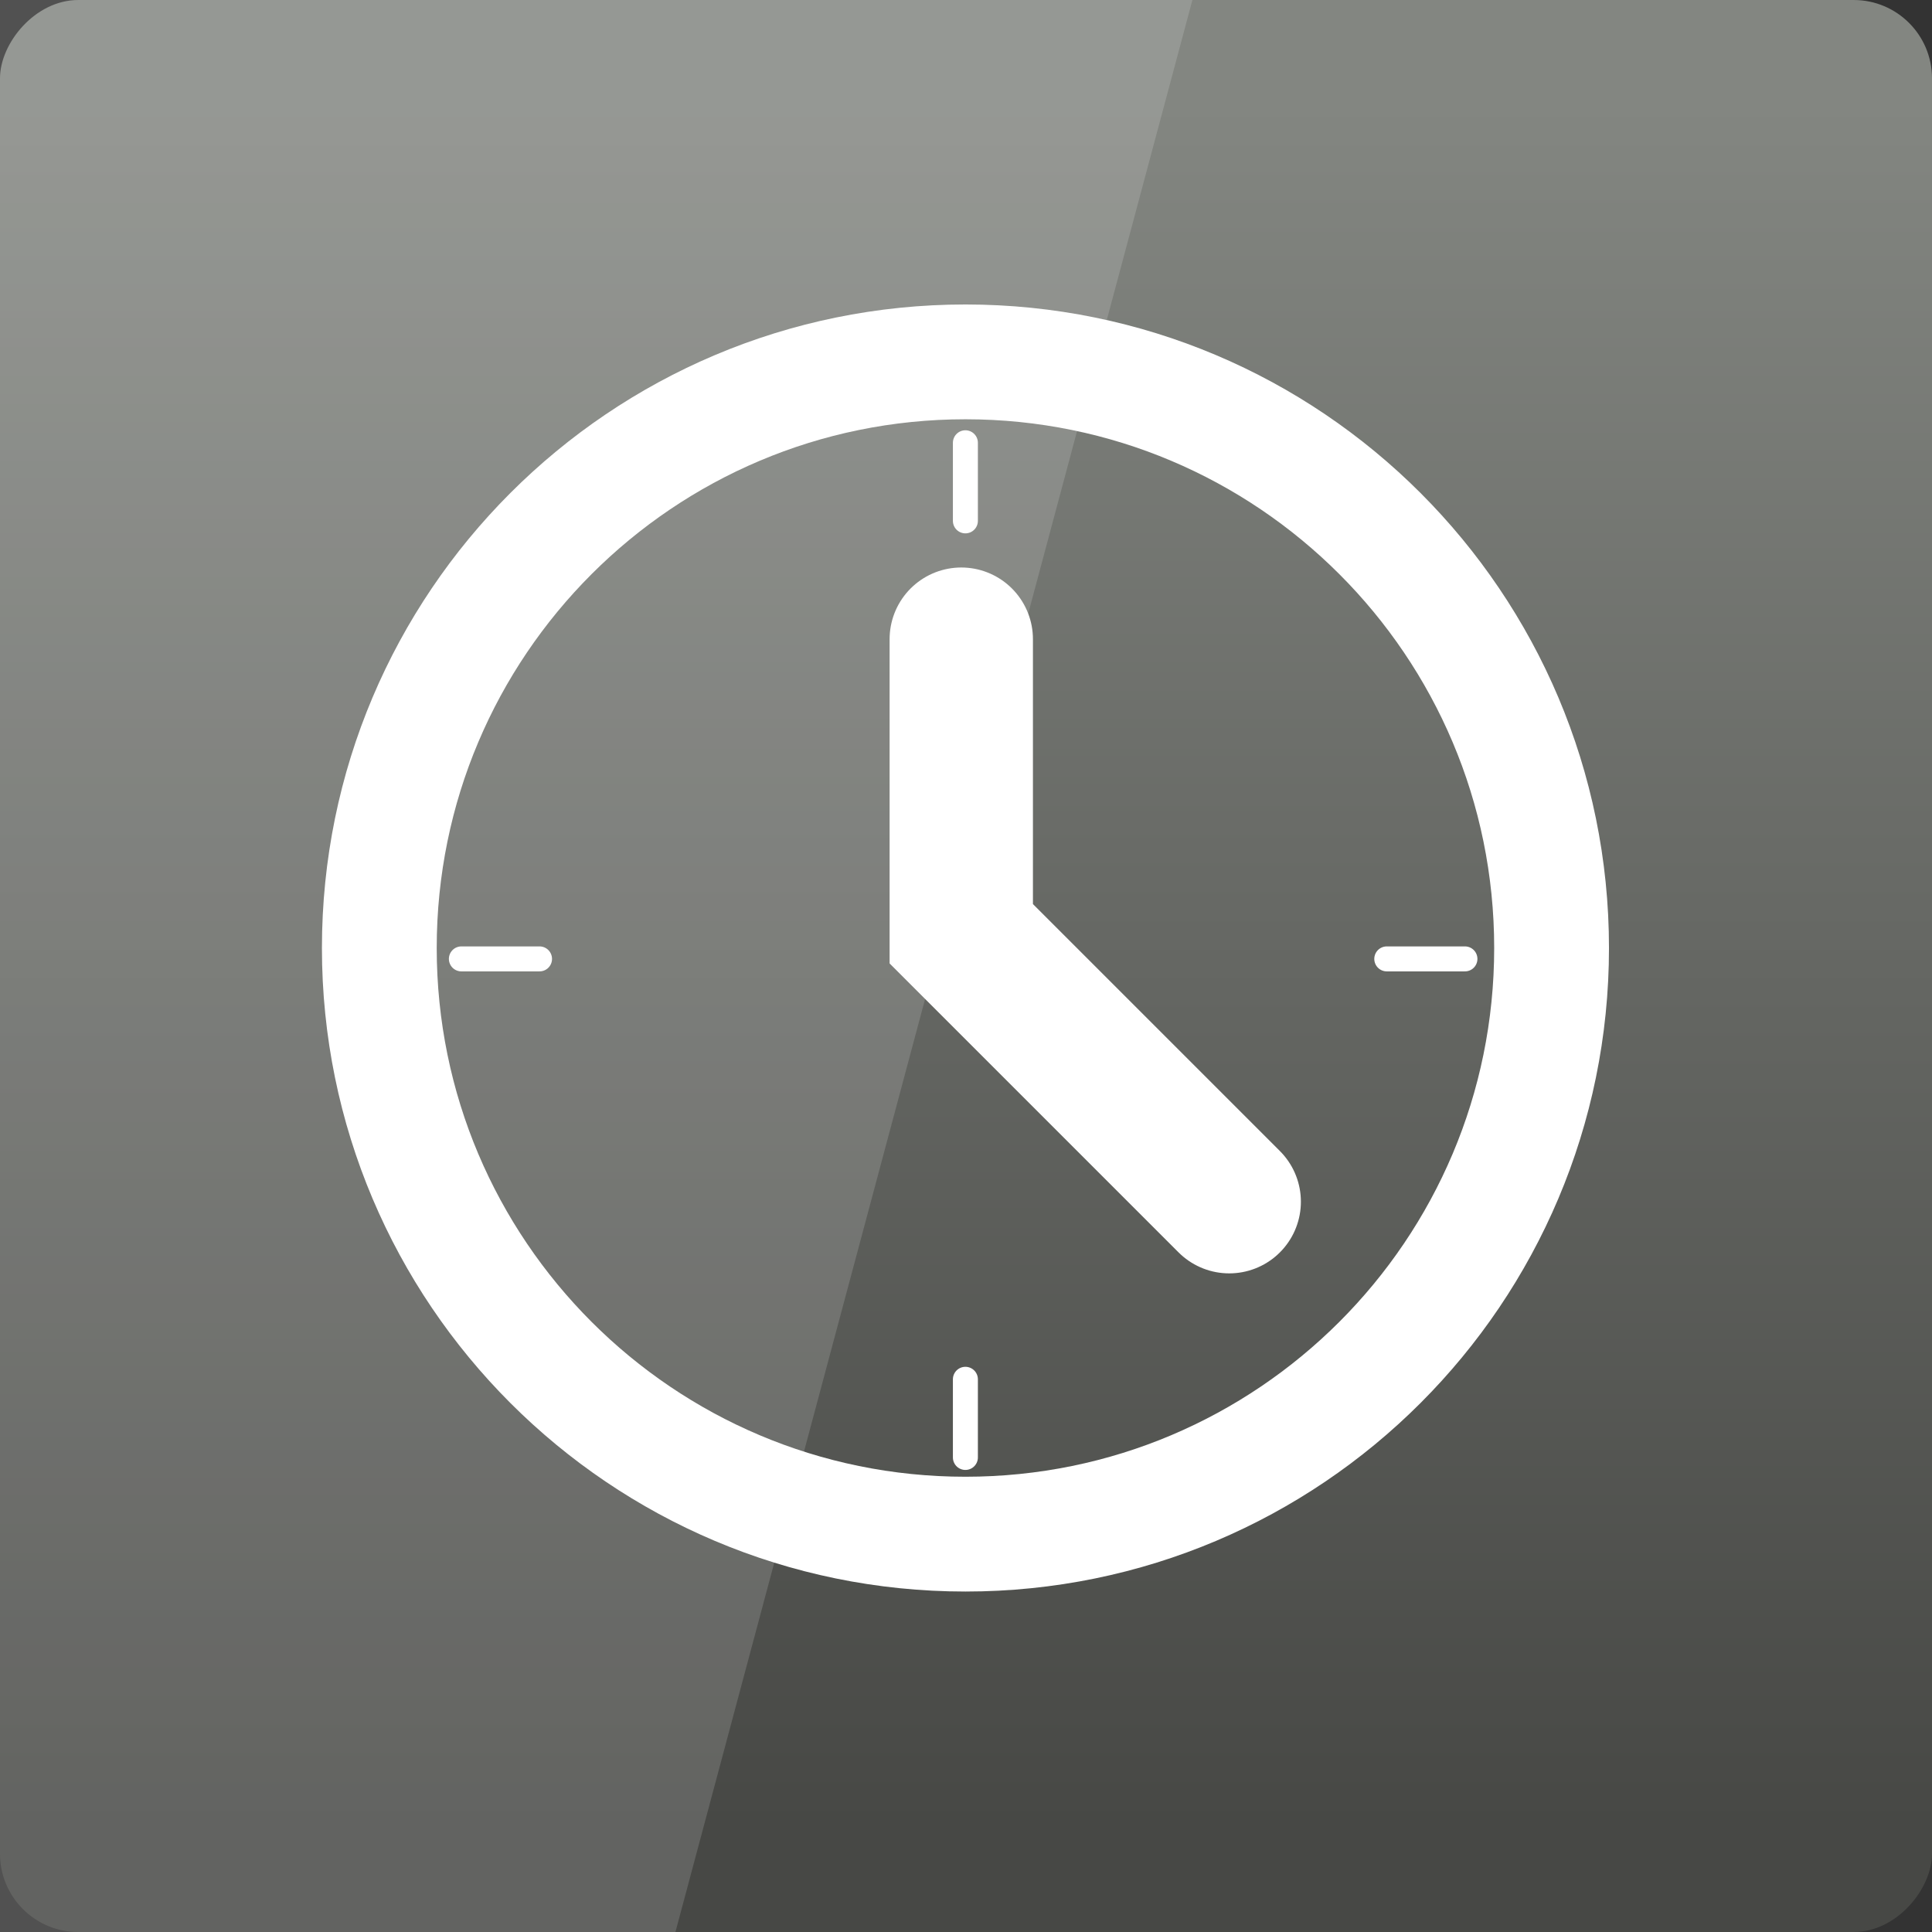 <?xml version="1.0" encoding="UTF-8" standalone="no"?>
<!-- Created with Inkscape (http://www.inkscape.org/) -->

<svg
   xmlns:dc="http://purl.org/dc/elements/1.1/"
   xmlns:cc="http://creativecommons.org/ns#"
   xmlns:rdf="http://www.w3.org/1999/02/22-rdf-syntax-ns#"
   xmlns:svg="http://www.w3.org/2000/svg"
   xmlns="http://www.w3.org/2000/svg"
   xmlns:xlink="http://www.w3.org/1999/xlink"
   xmlns:sodipodi="http://sodipodi.sourceforge.net/DTD/sodipodi-0.dtd"
   xmlns:inkscape="http://www.inkscape.org/namespaces/inkscape"
   width="48"
   height="48"
   id="svg2"
   version="1.1"
   inkscape:version="0.48.3.1 r9886"
   sodipodi:docname="config-date.svg">
  <rect width="100%" height="100%" fill="#333333" stroke="none"/>
  <defs
     id="defs4">
    <linearGradient
       id="linearGradient3795">
      <stop
         style="stop-color:#e8e8e8;stop-opacity:1;"
         offset="0"
         id="stop3797" />
      <stop
         style="stop-color:#cdcdcd;stop-opacity:1;"
         offset="1"
         id="stop3799" />
    </linearGradient>
    <linearGradient
       id="linearGradient3698">
      <stop
         id="stop3700"
         offset="0"
         style="stop-color:#96d0e1;stop-opacity:1" />
      <stop
         style="stop-color:#89b7e1;stop-opacity:1"
         offset="0.678"
         id="stop3706" />
      <stop
         id="stop3702"
         offset="1"
         style="stop-color:#699dd3;stop-opacity:1" />
    </linearGradient>
    <linearGradient
       id="linearGradient3708">
      <stop
         id="stop3710"
         offset="0"
         style="stop-color:#658db6;stop-opacity:1" />
      <stop
         style="stop-color:#527fab;stop-opacity:1;"
         offset="0.768"
         id="stop3716" />
      <stop
         id="stop3712"
         offset="1"
         style="stop-color:#4071a0;stop-opacity:1" />
    </linearGradient>
    <linearGradient
       id="linearGradient3750">
      <stop
         style="stop-color:#d0e2f1;stop-opacity:1"
         offset="0"
         id="stop3752" />
      <stop
         id="stop3756"
         offset="0.856"
         style="stop-color:#cadef0;stop-opacity:1" />
      <stop
         style="stop-color:#95bee3;stop-opacity:1"
         offset="1"
         id="stop3754" />
    </linearGradient>
    <linearGradient
       id="linearGradient3803">
      <stop
         id="stop3805"
         offset="0"
         style="stop-color:#d7def0;stop-opacity:1;" />
      <stop
         style="stop-color:#ffffff;stop-opacity:1"
         offset="0.5"
         id="stop3811" />
      <stop
         id="stop3807"
         offset="1"
         style="stop-color:#d5def0;stop-opacity:1" />
    </linearGradient>
    <linearGradient
       inkscape:collect="always"
       xlink:href="#linearGradient3881"
       id="linearGradient3801"
       x1="42.65"
       y1="1007.019"
       x2="42.65"
       y2="1049.801"
       gradientUnits="userSpaceOnUse"
       gradientTransform="translate(0,-2056.724)" />
    <linearGradient
       inkscape:collect="always"
       xlink:href="#linearGradient3795"
       id="linearGradient3859"
       x1="26.192"
       y1="1024"
       x2="28.641"
       y2="1024"
       gradientUnits="userSpaceOnUse" />
    <linearGradient
       inkscape:collect="always"
       xlink:href="#linearGradient3795"
       id="linearGradient3867"
       gradientUnits="userSpaceOnUse"
       x1="26.192"
       y1="1024"
       x2="28.641"
       y2="1024" />
    <linearGradient
       inkscape:collect="always"
       xlink:href="#linearGradient3795"
       id="linearGradient3869"
       gradientUnits="userSpaceOnUse"
       x1="26.192"
       y1="1024"
       x2="28.641"
       y2="1024" />
    <linearGradient
       inkscape:collect="always"
       xlink:href="#linearGradient3795"
       id="linearGradient3871"
       gradientUnits="userSpaceOnUse"
       x1="26.192"
       y1="1024"
       x2="28.641"
       y2="1024" />
    <linearGradient
       inkscape:collect="always"
       xlink:href="#linearGradient3795"
       id="linearGradient3877"
       gradientUnits="userSpaceOnUse"
       x1="29.718"
       y1="1027.858"
       x2="22.811"
       y2="1015.548" />
    <linearGradient
       inkscape:collect="always"
       xlink:href="#linearGradient3795"
       id="linearGradient3879"
       gradientUnits="userSpaceOnUse"
       x1="17.196"
       y1="1006.224"
       x2="31.448"
       y2="1030.909" />
    <linearGradient
       inkscape:collect="always"
       xlink:href="#linearGradient3795"
       id="linearGradient3895"
       x1="21.973"
       y1="34.439"
       x2="42.475"
       y2="24.798"
       gradientUnits="userSpaceOnUse" />
    <radialGradient
       id="radialGradient4036-3"
       gradientUnits="userSpaceOnUse"
       cx="213.74"
       cy="846.39"
       r="25.774"
       gradientTransform="matrix(2.145,0.543,-0.236,0.93,-92.145,107.95)">
      <stop
         id="stop4012-29"
         style="stop-color:#fff"
         offset="0" />
      <stop
         id="stop4014-0"
         style="stop-color:#fff;stop-opacity:0"
         offset="1" />
    </radialGradient>
    <clipPath
       id="clipPath4157"
       clipPathUnits="userSpaceOnUse">
      <path
         inkscape:connector-curvature="0"
         id="path4159"
         style="color:#000000;fill:#f57900;fill-rule:evenodd;enable-background:new"
         d="m 269.47,688.53 c 15.602,15.625 19.169,37.385 19.169,37.385 0,0 -21.729,-3.572 -37.33,-19.197 -15.602,-15.625 -19.169,-37.385 -19.169,-37.385 0,0 21.729,3.572 37.33,19.197 z" />
    </clipPath>
    <filter
       id="filter4161"
       width="1.24"
       y="-0.12"
       x="-0.12"
       height="1.24"
       color-interpolation-filters="sRGB">
      <feGaussianBlur
         id="feGaussianBlur4163"
         stdDeviation="2.827" />
    </filter>
    <clipPath
       id="clipPath4083"
       clipPathUnits="userSpaceOnUse">
      <path
         inkscape:connector-curvature="0"
         id="path4085"
         style="color:#000000;fill:#101010;fill-rule:evenodd;enable-background:new"
         d="m 515.87,745.01 c 15.602,15.625 19.169,37.385 19.169,37.385 0,0 -21.729,-3.572 -37.33,-19.197 -15.602,-15.625 -19.169,-37.385 -19.169,-37.385 0,0 21.729,3.572 37.33,19.197 z" />
    </clipPath>
    <filter
       id="filter4087"
       width="1.24"
       y="-0.12"
       x="-0.12"
       height="1.24"
       color-interpolation-filters="sRGB">
      <feGaussianBlur
         id="feGaussianBlur4089"
         stdDeviation="2.827" />
    </filter>
    <clipPath
       id="clipPath4071"
       clipPathUnits="userSpaceOnUse">
      <path
         inkscape:connector-curvature="0"
         id="path4073"
         style="color:#000000;fill:#afea2c;fill-rule:evenodd;enable-background:new"
         d="m 515.87,706.72 c -15.602,15.625 -37.33,19.197 -37.33,19.197 0,0 3.567,-21.76 19.169,-37.385 15.602,-15.625 37.33,-19.197 37.33,-19.197 0,0 -3.567,21.76 -19.169,37.385 z" />
    </clipPath>
    <filter
       id="filter4075"
       width="1.24"
       y="-0.12"
       x="-0.12"
       height="1.24"
       color-interpolation-filters="sRGB">
      <feGaussianBlur
         id="feGaussianBlur4077"
         stdDeviation="2.827" />
    </filter>
    <clipPath
       id="clipPath4133"
       clipPathUnits="userSpaceOnUse">
      <path
         inkscape:connector-curvature="0"
         id="path4135"
         style="color:#000000;fill:#65c808;fill-rule:evenodd;enable-background:new"
         d="m 538.47,738.73 c -22.064,0 -39.951,-12.861 -39.951,-12.861 0,0 17.887,-12.861 39.951,-12.861 22.064,0 39.951,12.861 39.951,12.861 0,0 -17.887,12.861 -39.951,12.861 z" />
    </clipPath>
    <filter
       id="filter4137"
       width="1.159"
       y="-0.246"
       x="-0.079"
       height="1.493"
       color-interpolation-filters="sRGB">
      <feGaussianBlur
         id="feGaussianBlur4139"
         stdDeviation="2.641" />
    </filter>
    <clipPath
       id="clipPath4197"
       clipPathUnits="userSpaceOnUse">
      <path
         inkscape:connector-curvature="0"
         id="path4199"
         style="color:#000000;fill:#75507b;fill-rule:evenodd;enable-background:new"
         d="m 299.47,763.2 c -15.602,15.625 -37.33,19.197 -37.33,19.197 0,0 3.567,-21.76 19.169,-37.385 15.602,-15.625 37.33,-19.197 37.33,-19.197 0,0 -3.567,21.76 -19.169,37.385 z" />
    </clipPath>
    <filter
       id="filter4201"
       width="1.24"
       y="-0.12"
       x="-0.12"
       height="1.24"
       color-interpolation-filters="sRGB">
      <feGaussianBlur
         id="feGaussianBlur4203"
         stdDeviation="2.827" />
    </filter>
    <clipPath
       id="clipPath4181"
       clipPathUnits="userSpaceOnUse">
      <path
         inkscape:connector-curvature="0"
         id="path4183"
         style="color:#000000;fill:#ef2929;fill-rule:evenodd;enable-background:new"
         d="m 348.71,698.73 c -22.064,0 -39.951,-12.861 -39.951,-12.861 0,0 17.887,-12.861 39.951,-12.861 22.064,0 39.951,12.861 39.951,12.861 0,0 -17.887,12.861 -39.951,12.861 z" />
    </clipPath>
    <filter
       id="filter4189"
       width="1.159"
       y="-0.246"
       x="-0.079"
       height="1.493"
       color-interpolation-filters="sRGB">
      <feGaussianBlur
         id="feGaussianBlur4191"
         stdDeviation="2.641" />
    </filter>
    <clipPath
       id="clipPath4145"
       clipPathUnits="userSpaceOnUse">
      <path
         inkscape:connector-curvature="0"
         id="path4147"
         style="color:#000000;fill:#3465a4;fill-rule:evenodd;enable-background:new"
         d="m 401.43,865.8 c 0,22.097 -12.842,40.01 -12.842,40.01 0,0 -12.842,-17.913 -12.842,-40.01 0,-22.097 12.842,-40.01 12.842,-40.01 0,0 12.842,17.913 12.842,40.01 z" />
    </clipPath>
    <filter
       id="filter4149"
       width="1.494"
       y="-0.079"
       x="-0.247"
       height="1.159"
       color-interpolation-filters="sRGB">
      <feGaussianBlur
         id="feGaussianBlur4151"
         stdDeviation="2.643" />
    </filter>
    <clipPath
       id="clipPath4169"
       clipPathUnits="userSpaceOnUse">
      <path
         inkscape:connector-curvature="0"
         id="path4171"
         style="color:#000000;fill:#edd400;fill-rule:evenodd;enable-background:new"
         d="m 471.43,685.93 c 0,22.097 -12.842,40.01 -12.842,40.01 0,0 -12.842,-17.913 -12.842,-40.01 0,-22.097 12.842,-40.01 12.842,-40.01 0,0 12.842,17.913 12.842,40.01 z" />
    </clipPath>
    <filter
       id="filter4173"
       width="1.494"
       y="-0.079"
       x="-0.247"
       height="1.159"
       color-interpolation-filters="sRGB">
      <feGaussianBlur
         id="feGaussianBlur4175"
         stdDeviation="2.643" />
    </filter>
    <radialGradient
       gradientTransform="matrix(2.145,0.543,-0.236,0.93,-46.185,-798.23)"
       r="25.774"
       cy="846.39"
       cx="213.74"
       gradientUnits="userSpaceOnUse"
       id="radialGradient4036-3-6">
      <stop
         offset="0"
         style="stop-color:#fff"
         id="stop4012-29-2" />
      <stop
         offset="1"
         style="stop-color:#fff;stop-opacity:0"
         id="stop4014-0-5" />
    </radialGradient>
    <radialGradient
       gradientTransform="matrix(0.668,-1.256,0.63,0.335,-513.52,163.93)"
       r="25.774"
       cy="689.06"
       cx="174.42"
       gradientUnits="userSpaceOnUse"
       id="radialGradient4036-6">
      <stop
         offset="0"
         style="stop-color:#fff"
         id="stop4012-3" />
      <stop
         offset="1"
         style="stop-color:#fff;stop-opacity:0"
         id="stop4014-4" />
    </radialGradient>
    <radialGradient
       gradientTransform="matrix(-0.599,-1.081,1.512,-0.837,-944.83,910.25)"
       r="25.774"
       cy="714.44"
       cx="196.29"
       gradientUnits="userSpaceOnUse"
       id="radialGradient4036-9">
      <stop
         offset="0"
         style="stop-color:#fff"
         id="stop4012-2" />
      <stop
         offset="1"
         style="stop-color:#fff;stop-opacity:0"
         id="stop4014-51" />
    </radialGradient>
    <radialGradient
       gradientTransform="matrix(-7.101,-3.757,0.653,-1.234,945.4,1718.8)"
       r="25.774"
       cy="803.94"
       cx="190.11"
       gradientUnits="userSpaceOnUse"
       id="radialGradient4036">
      <stop
         offset="0"
         style="stop-color:#fff"
         id="stop4012-4" />
      <stop
         offset="1"
         style="stop-color:#fff;stop-opacity:0"
         id="stop4014-5" />
    </radialGradient>
    <filter
       color-interpolation-filters="sRGB"
       id="filter4144">
      <feGaussianBlur
         stdDeviation="0.524"
         id="feGaussianBlur4146" />
    </filter>
    <linearGradient
       x1="177.02"
       y1="715.69"
       x2="190.87"
       gradientUnits="userSpaceOnUse"
       y2="745.97"
       id="linearGradient4042">
      <stop
         offset="0"
         style="stop-color:#e3e3e1"
         id="stop4117" />
      <stop
         offset="1"
         style="stop-color:#7f8376"
         id="stop4119" />
    </linearGradient>
    <filter
       color-interpolation-filters="sRGB"
       height="1.24"
       x="-.12"
       y="-.12"
       width="1.24"
       id="filter4161-2">
      <feGaussianBlur
         stdDeviation="2.827"
         id="feGaussianBlur4163-7" />
    </filter>
    <clipPath
       clipPathUnits="userSpaceOnUse"
       id="clipPath4157-4">
      <path
         d="m269.47 688.53c15.602 15.625 19.169 37.385 19.169 37.385s-21.729-3.572-37.33-19.197c-15.602-15.625-19.169-37.385-19.169-37.385s21.729 3.572 37.33 19.197z"
         style="color:#000000;fill-rule:evenodd;enable-background:new;fill:#f57900"
         id="path4159-8" />
    </clipPath>
    <filter
       color-interpolation-filters="sRGB"
       height="1.24"
       x="-.12"
       y="-.12"
       width="1.24"
       id="filter4087-4">
      <feGaussianBlur
         stdDeviation="2.827"
         id="feGaussianBlur4089-4" />
    </filter>
    <clipPath
       clipPathUnits="userSpaceOnUse"
       id="clipPath4083-1">
      <path
         d="m515.87 745.01c15.602 15.625 19.169 37.385 19.169 37.385s-21.729-3.572-37.33-19.197c-15.602-15.625-19.169-37.385-19.169-37.385s21.729 3.572 37.33 19.197z"
         style="color:#000000;fill-rule:evenodd;enable-background:new;fill:#101010"
         id="path4085-9" />
    </clipPath>
    <filter
       color-interpolation-filters="sRGB"
       height="1.24"
       x="-.12"
       y="-.12"
       width="1.24"
       id="filter4075-6">
      <feGaussianBlur
         stdDeviation="2.827"
         id="feGaussianBlur4077-0" />
    </filter>
    <clipPath
       clipPathUnits="userSpaceOnUse"
       id="clipPath4071-8">
      <path
         d="m515.87 706.72c-15.602 15.625-37.33 19.197-37.33 19.197s3.567-21.76 19.169-37.385 37.33-19.197 37.33-19.197-3.567 21.76-19.169 37.385z"
         style="color:#000000;fill-rule:evenodd;enable-background:new;fill:#afea2c"
         id="path4073-0" />
    </clipPath>
    <filter
       color-interpolation-filters="sRGB"
       height="1.493"
       x="-.079"
       y="-.246"
       width="1.159"
       id="filter4137-2">
      <feGaussianBlur
         stdDeviation="2.641"
         id="feGaussianBlur4139-6" />
    </filter>
    <clipPath
       clipPathUnits="userSpaceOnUse"
       id="clipPath4133-7">
      <path
         d="m538.47 738.73c-22.064 0-39.951-12.861-39.951-12.861s17.887-12.861 39.951-12.861 39.951 12.861 39.951 12.861-17.887 12.861-39.951 12.861z"
         style="color:#000000;fill-rule:evenodd;enable-background:new;fill:#65c808"
         id="path4135-5" />
    </clipPath>
    <filter
       color-interpolation-filters="sRGB"
       height="1.24"
       x="-.12"
       y="-.12"
       width="1.24"
       id="filter4201-7">
      <feGaussianBlur
         stdDeviation="2.827"
         id="feGaussianBlur4203-3" />
    </filter>
    <clipPath
       clipPathUnits="userSpaceOnUse"
       id="clipPath4197-9">
      <path
         d="m299.47 763.2c-15.602 15.625-37.33 19.197-37.33 19.197s3.567-21.76 19.169-37.385 37.33-19.197 37.33-19.197-3.567 21.76-19.169 37.385z"
         style="color:#000000;fill-rule:evenodd;enable-background:new;fill:#75507b"
         id="path4199-2" />
    </clipPath>
    <filter
       color-interpolation-filters="sRGB"
       height="1.493"
       x="-.079"
       y="-.246"
       width="1.159"
       id="filter4189-0">
      <feGaussianBlur
         stdDeviation="2.641"
         id="feGaussianBlur4191-5" />
    </filter>
    <clipPath
       clipPathUnits="userSpaceOnUse"
       id="clipPath4181-1">
      <path
         d="m348.71 698.73c-22.064 0-39.951-12.861-39.951-12.861s17.887-12.861 39.951-12.861 39.951 12.861 39.951 12.861-17.887 12.861-39.951 12.861z"
         style="color:#000000;fill-rule:evenodd;enable-background:new;fill:#ef2929"
         id="path4183-8" />
    </clipPath>
    <filter
       color-interpolation-filters="sRGB"
       height="1.159"
       x="-.247"
       y="-.079"
       width="1.494"
       id="filter4149-2">
      <feGaussianBlur
         stdDeviation="2.643"
         id="feGaussianBlur4151-0" />
    </filter>
    <clipPath
       clipPathUnits="userSpaceOnUse"
       id="clipPath4145-6">
      <path
         d="m401.43 865.8c0 22.097-12.842 40.01-12.842 40.01s-12.842-17.913-12.842-40.01 12.842-40.01 12.842-40.01 12.842 17.913 12.842 40.01z"
         style="color:#000000;fill-rule:evenodd;enable-background:new;fill:#3465a4"
         id="path4147-6" />
    </clipPath>
    <filter
       color-interpolation-filters="sRGB"
       height="1.159"
       x="-.247"
       y="-.079"
       width="1.494"
       id="filter4173-0">
      <feGaussianBlur
         stdDeviation="2.643"
         id="feGaussianBlur4175-6" />
    </filter>
    <clipPath
       clipPathUnits="userSpaceOnUse"
       id="clipPath4169-3">
      <path
         d="m471.43 685.93c0 22.097-12.842 40.01-12.842 40.01s-12.842-17.913-12.842-40.01 12.842-40.01 12.842-40.01 12.842 17.913 12.842 40.01z"
         style="color:#000000;fill-rule:evenodd;enable-background:new;fill:#edd400"
         id="path4171-8" />
    </clipPath>
    <filter
       color-interpolation-filters="sRGB"
       id="filter4123">
      <feGaussianBlur
         stdDeviation="0.262"
         id="feGaussianBlur4125" />
    </filter>
    <clipPath
       clipPathUnits="userSpaceOnUse"
       id="clipPath3983">
      <path
         d="m184.12 701.5a2.236 2.236 0 0 0 -1.469 0.906s-3.328 4.767-4.031 11.156c-5.018-4.023-10.75-5.062-10.75-5.062a2.236 2.236 0 0 0 -2.594 2.562s1.034 5.765 5.062 10.781c-6.398 0.703-11.188 4.031-11.188 4.031a2.236 2.236 0 0 0 0 3.625s4.795 3.303 11.188 4c-4.029 5.016-5.062 10.781-5.062 10.781a2.236 2.236 0 0 0 2.594 2.562s5.732-1.04 10.75-5.062c0.703 6.393 4.031 11.188 4.031 11.188a2.236 2.236 0 0 0 3.625 0s3.311-4.814 4-11.219c5.026 4.047 10.781 5.094 10.781 5.094a2.236 2.236 0 0 0 2.594 -2.594s-1.062-5.737-5.094-10.75c6.397-0.696 11.219-4 11.219-4a2.236 2.236 0 0 0 0 -3.625s-4.817-3.329-11.219-4.031c4.031-5.013 5.094-10.75 5.094-10.75a2.236 2.236 0 0 0 -2.59 -2.6s-5.755 1.047-10.781 5.094c-0.693-6.394-4-11.188-4-11.188a2.236 2.236 0 0 0 -2.16 -0.91z"
         style="color:#000000;fill-rule:evenodd;enable-background:new;fill:#eeeeec"
         id="path3985" />
    </clipPath>
    <radialGradient
       r="15.679"
       fy="1040.332"
       fx="24"
       cy="1040.332"
       cx="24"
       gradientTransform="matrix(1,0,0,0.226,0,805.724)"
       gradientUnits="userSpaceOnUse"
       id="radialGradient3823"
       xlink:href="#linearGradient2679"
       inkscape:collect="always" />
    <radialGradient
       r="18.886"
       fy="12.12"
       fx="18.737"
       cy="12.12"
       cx="18.737"
       gradientUnits="userSpaceOnUse"
       id="radialGradient3821"
       xlink:href="#linearGradient2679"
       inkscape:collect="always" />
    <radialGradient
       gradientUnits="userSpaceOnUse"
       r="18.886"
       fy="12.12"
       fx="18.737"
       cy="12.12"
       cx="18.737"
       id="radialGradient4021"
       xlink:href="#linearGradient2679"
       inkscape:collect="always" />
    <radialGradient
       gradientUnits="userSpaceOnUse"
       gradientTransform="matrix(1,0,0,0.226,0,805.724)"
       r="15.679"
       fy="1040.332"
       fx="24"
       cy="1040.332"
       cx="24"
       id="radialGradient4019"
       xlink:href="#linearGradient2679"
       inkscape:collect="always" />
    <inkscape:perspective
       sodipodi:type="inkscape:persp3d"
       inkscape:vp_x="0 : 24 : 1"
       inkscape:vp_y="0 : 1000 : 0"
       inkscape:vp_z="48 : 24 : 1"
       inkscape:persp3d-origin="24 : 16 : 1"
       id="perspective68" />
    <linearGradient
       id="linearGradient4061">
      <stop
         id="stop4063"
         offset="0"
         style="stop-color:#474845;stop-opacity:1;" />
      <stop
         id="stop4065"
         offset="1"
         style="stop-color:#838681;stop-opacity:1" />
    </linearGradient>
    <linearGradient
       id="linearGradient3881">
      <stop
         style="stop-color:#474845;stop-opacity:1;"
         offset="0"
         id="stop3883" />
      <stop
         style="stop-color:#838681;stop-opacity:1"
         offset="1"
         id="stop3885" />
    </linearGradient>
    <linearGradient
       id="linearGradient2684">
      <stop
         id="stop2686"
         offset="0"
         style="stop-color:#ffffff;stop-opacity:1;" />
      <stop
         id="stop2688"
         offset="1"
         style="stop-color:#000000;stop-opacity:1;" />
    </linearGradient>
    <linearGradient
       id="linearGradient2584">
      <stop
         style="stop-color:#000000;stop-opacity:1;"
         offset="0"
         id="stop2586" />
      <stop
         style="stop-color:#ffffff;stop-opacity:0;"
         offset="1"
         id="stop2588" />
    </linearGradient>
    <linearGradient
       id="linearGradient5075">
      <stop
         style="stop-color:#adb0a8;stop-opacity:1;"
         offset="0"
         id="stop5077" />
      <stop
         style="stop-color:#464744;stop-opacity:1"
         offset="1"
         id="stop5079" />
    </linearGradient>
    <linearGradient
       gradientUnits="userSpaceOnUse"
       y2="36"
       x2="23.75"
       y1="13.659"
       x1="24.476"
       id="linearGradient2322"
       xlink:href="#linearGradient2316"
       inkscape:collect="always" />
    <radialGradient
       r="8.75"
       fy="147.994"
       fx="64.227"
       cy="147.994"
       cx="64.227"
       gradientTransform="matrix(0.223,-0.996,2.13,0.476,-308.946,20.852)"
       gradientUnits="userSpaceOnUse"
       id="radialGradient1439"
       xlink:href="#linearGradient2679"
       inkscape:collect="always" />
    <radialGradient
       r="8.75"
       fy="147.994"
       fx="64.227"
       cy="147.994"
       cx="64.227"
       gradientTransform="matrix(0.223,-0.996,2.13,0.476,-290.946,20.852)"
       gradientUnits="userSpaceOnUse"
       id="radialGradient1436"
       xlink:href="#linearGradient2679"
       inkscape:collect="always" />
    <linearGradient
       y2="115.137"
       x2="49.667"
       y1="112.95"
       x1="49.43"
       gradientTransform="translate(-44.991,-97.262)"
       gradientUnits="userSpaceOnUse"
       id="linearGradient1426"
       xlink:href="#linearGradient2584"
       inkscape:collect="always" />
    <linearGradient
       y2="142.188"
       x2="54.897"
       y1="156"
       x1="54.989"
       gradientTransform="translate(-48,-121)"
       gradientUnits="userSpaceOnUse"
       id="linearGradient1401"
       xlink:href="#linearGradient5075"
       inkscape:collect="always" />
    <linearGradient
       inkscape:collect="always"
       id="linearGradient2679">
      <stop
         style="stop-color:#ffffff;stop-opacity:1"
         offset="0"
         id="stop2681" />
      <stop
         style="stop-color:#d3d7cf"
         offset="1"
         id="stop2683" />
    </linearGradient>
    <linearGradient
       id="linearGradient2316">
      <stop
         id="stop2318"
         offset="0"
         style="stop-color:#000000;stop-opacity:1;" />
      <stop
         id="stop2320"
         offset="1"
         style="stop-color:#ffffff;stop-opacity:0.66;" />
    </linearGradient>
    <linearGradient
       id="linearGradient8666">
      <stop
         style="stop-color:#f5f5f5;stop-opacity:1;"
         offset="0"
         id="stop8668" />
      <stop
         style="stop-color:#f5f5f5;stop-opacity:0;"
         offset="1"
         id="stop8670" />
    </linearGradient>
    <linearGradient
       id="linearGradient8658">
      <stop
         style="stop-color:#000000;stop-opacity:1;"
         offset="0"
         id="stop8660" />
      <stop
         style="stop-color:#000000;stop-opacity:0;"
         offset="1"
         id="stop8662" />
    </linearGradient>
    <linearGradient
       id="linearGradient8645">
      <stop
         style="stop-color:#333333;stop-opacity:1;"
         offset="0"
         id="stop8647" />
      <stop
         style="stop-color:#333333;stop-opacity:0;"
         offset="1"
         id="stop8649" />
    </linearGradient>
    <linearGradient
       id="linearGradient8635">
      <stop
         id="stop8637"
         offset="0"
         style="stop-color:#333333;stop-opacity:1;" />
      <stop
         id="stop8639"
         offset="1"
         style="stop-color:#f0f0f0;stop-opacity:0;" />
    </linearGradient>
    <linearGradient
       id="linearGradient8657">
      <stop
         style="stop-color:#ffffff;stop-opacity:1;"
         offset="0"
         id="stop8659" />
      <stop
         style="stop-color:#dce1e5;stop-opacity:1;"
         offset="1"
         id="stop8661" />
    </linearGradient>
    <linearGradient
       id="linearGradient8649">
      <stop
         style="stop-color:#8c8c8c;stop-opacity:1;"
         offset="0"
         id="stop8651" />
      <stop
         style="stop-color:#f0f0f0;stop-opacity:0;"
         offset="1"
         id="stop8653" />
    </linearGradient>
    <linearGradient
       id="linearGradient8636">
      <stop
         style="stop-color:#646464;stop-opacity:1;"
         offset="0"
         id="stop8638" />
      <stop
         style="stop-color:#333333;stop-opacity:1;"
         offset="1"
         id="stop8640" />
    </linearGradient>
    <inkscape:perspective
       sodipodi:type="inkscape:persp3d"
       inkscape:vp_x="0 : 526.18109 : 1"
       inkscape:vp_y="0 : 1000 : 0"
       inkscape:vp_z="744.09448 : 526.18109 : 1"
       inkscape:persp3d-origin="372.04724 : 350.78739 : 1"
       id="perspective10" />
    <inkscape:perspective
       id="perspective7856"
       inkscape:persp3d-origin="372.04724 : 350.78739 : 1"
       inkscape:vp_z="744.09448 : 526.18109 : 1"
       inkscape:vp_y="0 : 1000 : 0"
       inkscape:vp_x="0 : 526.18109 : 1"
       sodipodi:type="inkscape:persp3d" />
    <radialGradient
       inkscape:collect="always"
       xlink:href="#linearGradient8636"
       id="radialGradient8642"
       cx="70.458"
       cy="73.199"
       fx="70.458"
       fy="73.199"
       r="55.811"
       gradientTransform="matrix(2.107,0,0,2.107,-78.023,-81.059)"
       gradientUnits="userSpaceOnUse" />
    <radialGradient
       inkscape:collect="always"
       xlink:href="#linearGradient8657"
       id="radialGradient8665"
       cx="70.458"
       cy="73.199"
       fx="70.458"
       fy="73.199"
       r="55.811"
       gradientTransform="matrix(1,0,0,1,0,-1.8169358e-4)"
       gradientUnits="userSpaceOnUse" />
    <linearGradient
       inkscape:collect="always"
       xlink:href="#linearGradient8645"
       id="linearGradient8651"
       x1="70.205"
       y1="7.384"
       x2="70.205"
       y2="34.237"
       gradientUnits="userSpaceOnUse" />
    <linearGradient
       inkscape:collect="always"
       xlink:href="#linearGradient8645"
       id="linearGradient8664"
       x1="70.458"
       y1="14.8"
       x2="70.458"
       y2="87.978"
       gradientUnits="userSpaceOnUse" />
    <linearGradient
       inkscape:collect="always"
       xlink:href="#linearGradient8666"
       id="linearGradient8672"
       x1="70.205"
       y1="14.045"
       x2="70.205"
       y2="60.825"
       gradientUnits="userSpaceOnUse" />
    <radialGradient
       inkscape:collect="always"
       xlink:href="#linearGradient8636"
       id="radialGradient8689"
       cx="70.458"
       cy="73.199"
       fx="70.458"
       fy="73.199"
       r="60.276"
       gradientTransform="matrix(1.891,0,0,1.79,-62.808,-57.819)"
       gradientUnits="userSpaceOnUse" />
    <radialGradient
       inkscape:collect="always"
       xlink:href="#linearGradient8657"
       id="radialGradient8699"
       gradientUnits="userSpaceOnUse"
       gradientTransform="matrix(1,0,0,1,0,-1.8169358e-4)"
       cx="70.458"
       cy="73.199"
       fx="70.458"
       fy="73.199"
       r="55.811" />
    <linearGradient
       inkscape:collect="always"
       xlink:href="#linearGradient8645"
       id="linearGradient8701"
       gradientUnits="userSpaceOnUse"
       x1="70.458"
       y1="14.8"
       x2="70.458"
       y2="87.978" />
    <linearGradient
       inkscape:collect="always"
       xlink:href="#linearGradient8666"
       id="linearGradient8703"
       gradientUnits="userSpaceOnUse"
       x1="70.205"
       y1="-7.918"
       x2="70.205"
       y2="60.825" />
    <radialGradient
       inkscape:collect="always"
       xlink:href="#linearGradient8636"
       id="radialGradient8705"
       gradientUnits="userSpaceOnUse"
       gradientTransform="matrix(1.891,0,0,1.79,-62.808,-57.819)"
       cx="70.458"
       cy="73.199"
       fx="70.458"
       fy="73.199"
       r="60.276" />
    <inkscape:perspective
       id="perspective8732"
       inkscape:persp3d-origin="372.04724 : 350.78739 : 1"
       inkscape:vp_z="744.09448 : 526.18109 : 1"
       inkscape:vp_y="0 : 1000 : 0"
       inkscape:vp_x="0 : 526.18109 : 1"
       sodipodi:type="inkscape:persp3d" />
    <linearGradient
       id="linearGradient3761">
      <stop
         style="stop-color:#2d2d2d;stop-opacity:1"
         offset="0"
         id="stop3763" />
      <stop
         style="stop-color:#a7a7a7;stop-opacity:1"
         offset="1"
         id="stop3765" />
    </linearGradient>
    <linearGradient
       id="linearGradient3017">
      <stop
         style="stop-color:#2d2d2d;stop-opacity:1"
         offset="0"
         id="stop3019" />
      <stop
         style="stop-color:#a7a7a7;stop-opacity:1"
         offset="1"
         id="stop3021" />
    </linearGradient>
    <linearGradient
       inkscape:collect="always"
       xlink:href="#linearGradient3795-7"
       id="linearGradient3801-4"
       x1="23.204"
       y1="1053.158"
       x2="23.204"
       y2="1004.847"
       gradientUnits="userSpaceOnUse"
       gradientTransform="translate(0,-2056.724)" />
    <linearGradient
       id="linearGradient3795-7">
      <stop
         style="stop-color:#595959;stop-opacity:1;"
         offset="0"
         id="stop3797-7" />
      <stop
         style="stop-color:#292929;stop-opacity:1;"
         offset="1"
         id="stop3799-1" />
    </linearGradient>
    <linearGradient
       y2="1004.847"
       x2="23.204"
       y1="1053.158"
       x1="23.204"
       gradientTransform="translate(-55.643,-2055.799)"
       gradientUnits="userSpaceOnUse"
       id="linearGradient3031"
       xlink:href="#linearGradient3795-7"
       inkscape:collect="always" />
  </defs>
  <sodipodi:namedview
     id="base"
     pagecolor="#ffffff"
     bordercolor="#666666"
     borderopacity="1.0"
     inkscape:pageopacity="0.0"
     inkscape:pageshadow="2"
     inkscape:zoom="5.6568545"
     inkscape:cx="2.6395822"
     inkscape:cy="21.290346"
     inkscape:document-units="px"
     inkscape:current-layer="layer1"
     showgrid="false"
     inkscape:window-width="1280"
     inkscape:window-height="721"
     inkscape:window-x="0"
     inkscape:window-y="22"
     inkscape:window-maximized="1">
    <inkscape:grid
       type="xygrid"
       id="grid3850" />
  </sodipodi:namedview>
  <g
     inkscape:label="Capa 1"
     inkscape:groupmode="layer"
     id="layer1"
     transform="translate(0,-1004.362)">
    <rect
       style="fill:url(#linearGradient3801);fill-opacity:1;stroke:none"
       id="rect2991"
       width="48"
       height="48"
       x="0"
       y="-1052.362"
       ry="1.945"
       transform="scale(1,-1)" />
    <g
       id="g3182"
       transform="matrix(1.28,0,0,1.28,-6.73,-288.379)">
      <path
         transform="matrix(0.639,0,0,0.639,17.381,1010.754)"
         d="m 28.158,27.544 c 0,9.833 -7.971,17.804 -17.804,17.804 -9.833,0 -17.804,-7.971 -17.804,-17.804 0,-9.833 7.971,-17.804 17.804,-17.804 9.833,0 17.804,7.971 17.804,17.804 z"
         sodipodi:ry="17.803938"
         sodipodi:rx="17.803938"
         sodipodi:cy="27.544411"
         sodipodi:cx="10.354064"
         id="path3755"
         style="fill:none;stroke:#ffffff;stroke-width:3.487;stroke-linecap:round;stroke-linejoin:miter;stroke-miterlimit:4;stroke-opacity:1;stroke-dasharray:none"
         sodipodi:type="arc" />
      <path
         inkscape:connector-curvature="0"
         id="path3757"
         d="m 23.916,1022.36 0,5.718 5.201,5.201"
         style="fill:none;stroke:#ffffff;stroke-width:2.782;stroke-linecap:round;stroke-linejoin:miter;stroke-miterlimit:4;stroke-opacity:1;stroke-dasharray:none" />
      <path
         inkscape:connector-curvature="0"
         id="path5592"
         d="m 23.996,1018.548 0,1.516"
         style="fill:none;stroke:#ffffff;stroke-width:0.485px;stroke-linecap:round;stroke-linejoin:miter;stroke-opacity:1" />
      <path
         style="fill:none;stroke:#ffffff;stroke-width:0.485px;stroke-linecap:round;stroke-linejoin:miter;stroke-opacity:1"
         d="m 23.996,1036.726 0,1.517"
         id="path5602"
         inkscape:connector-curvature="0" />
      <path
         style="fill:none;stroke:#ffffff;stroke-width:0.485px;stroke-linecap:round;stroke-linejoin:miter;stroke-opacity:1"
         d="m 14.213,1028.566 1.517,0"
         id="path5604"
         inkscape:connector-curvature="0" />
      <path
         inkscape:connector-curvature="0"
         id="path5606"
         d="m 32.175,1028.566 1.517,0"
         style="fill:none;stroke:#ffffff;stroke-width:0.485px;stroke-linecap:round;stroke-linejoin:miter;stroke-opacity:1" />
    </g>
    <path
       style="fill:#ffffff;stroke:none;fill-opacity:1;opacity:0.15"
       d="M 0 0 L 0 48 L 16.781 48 L 29.625 0 L 0 0 z "
       transform="translate(0,1004.362)"
       id="rect3790" />
  </g>
</svg>
